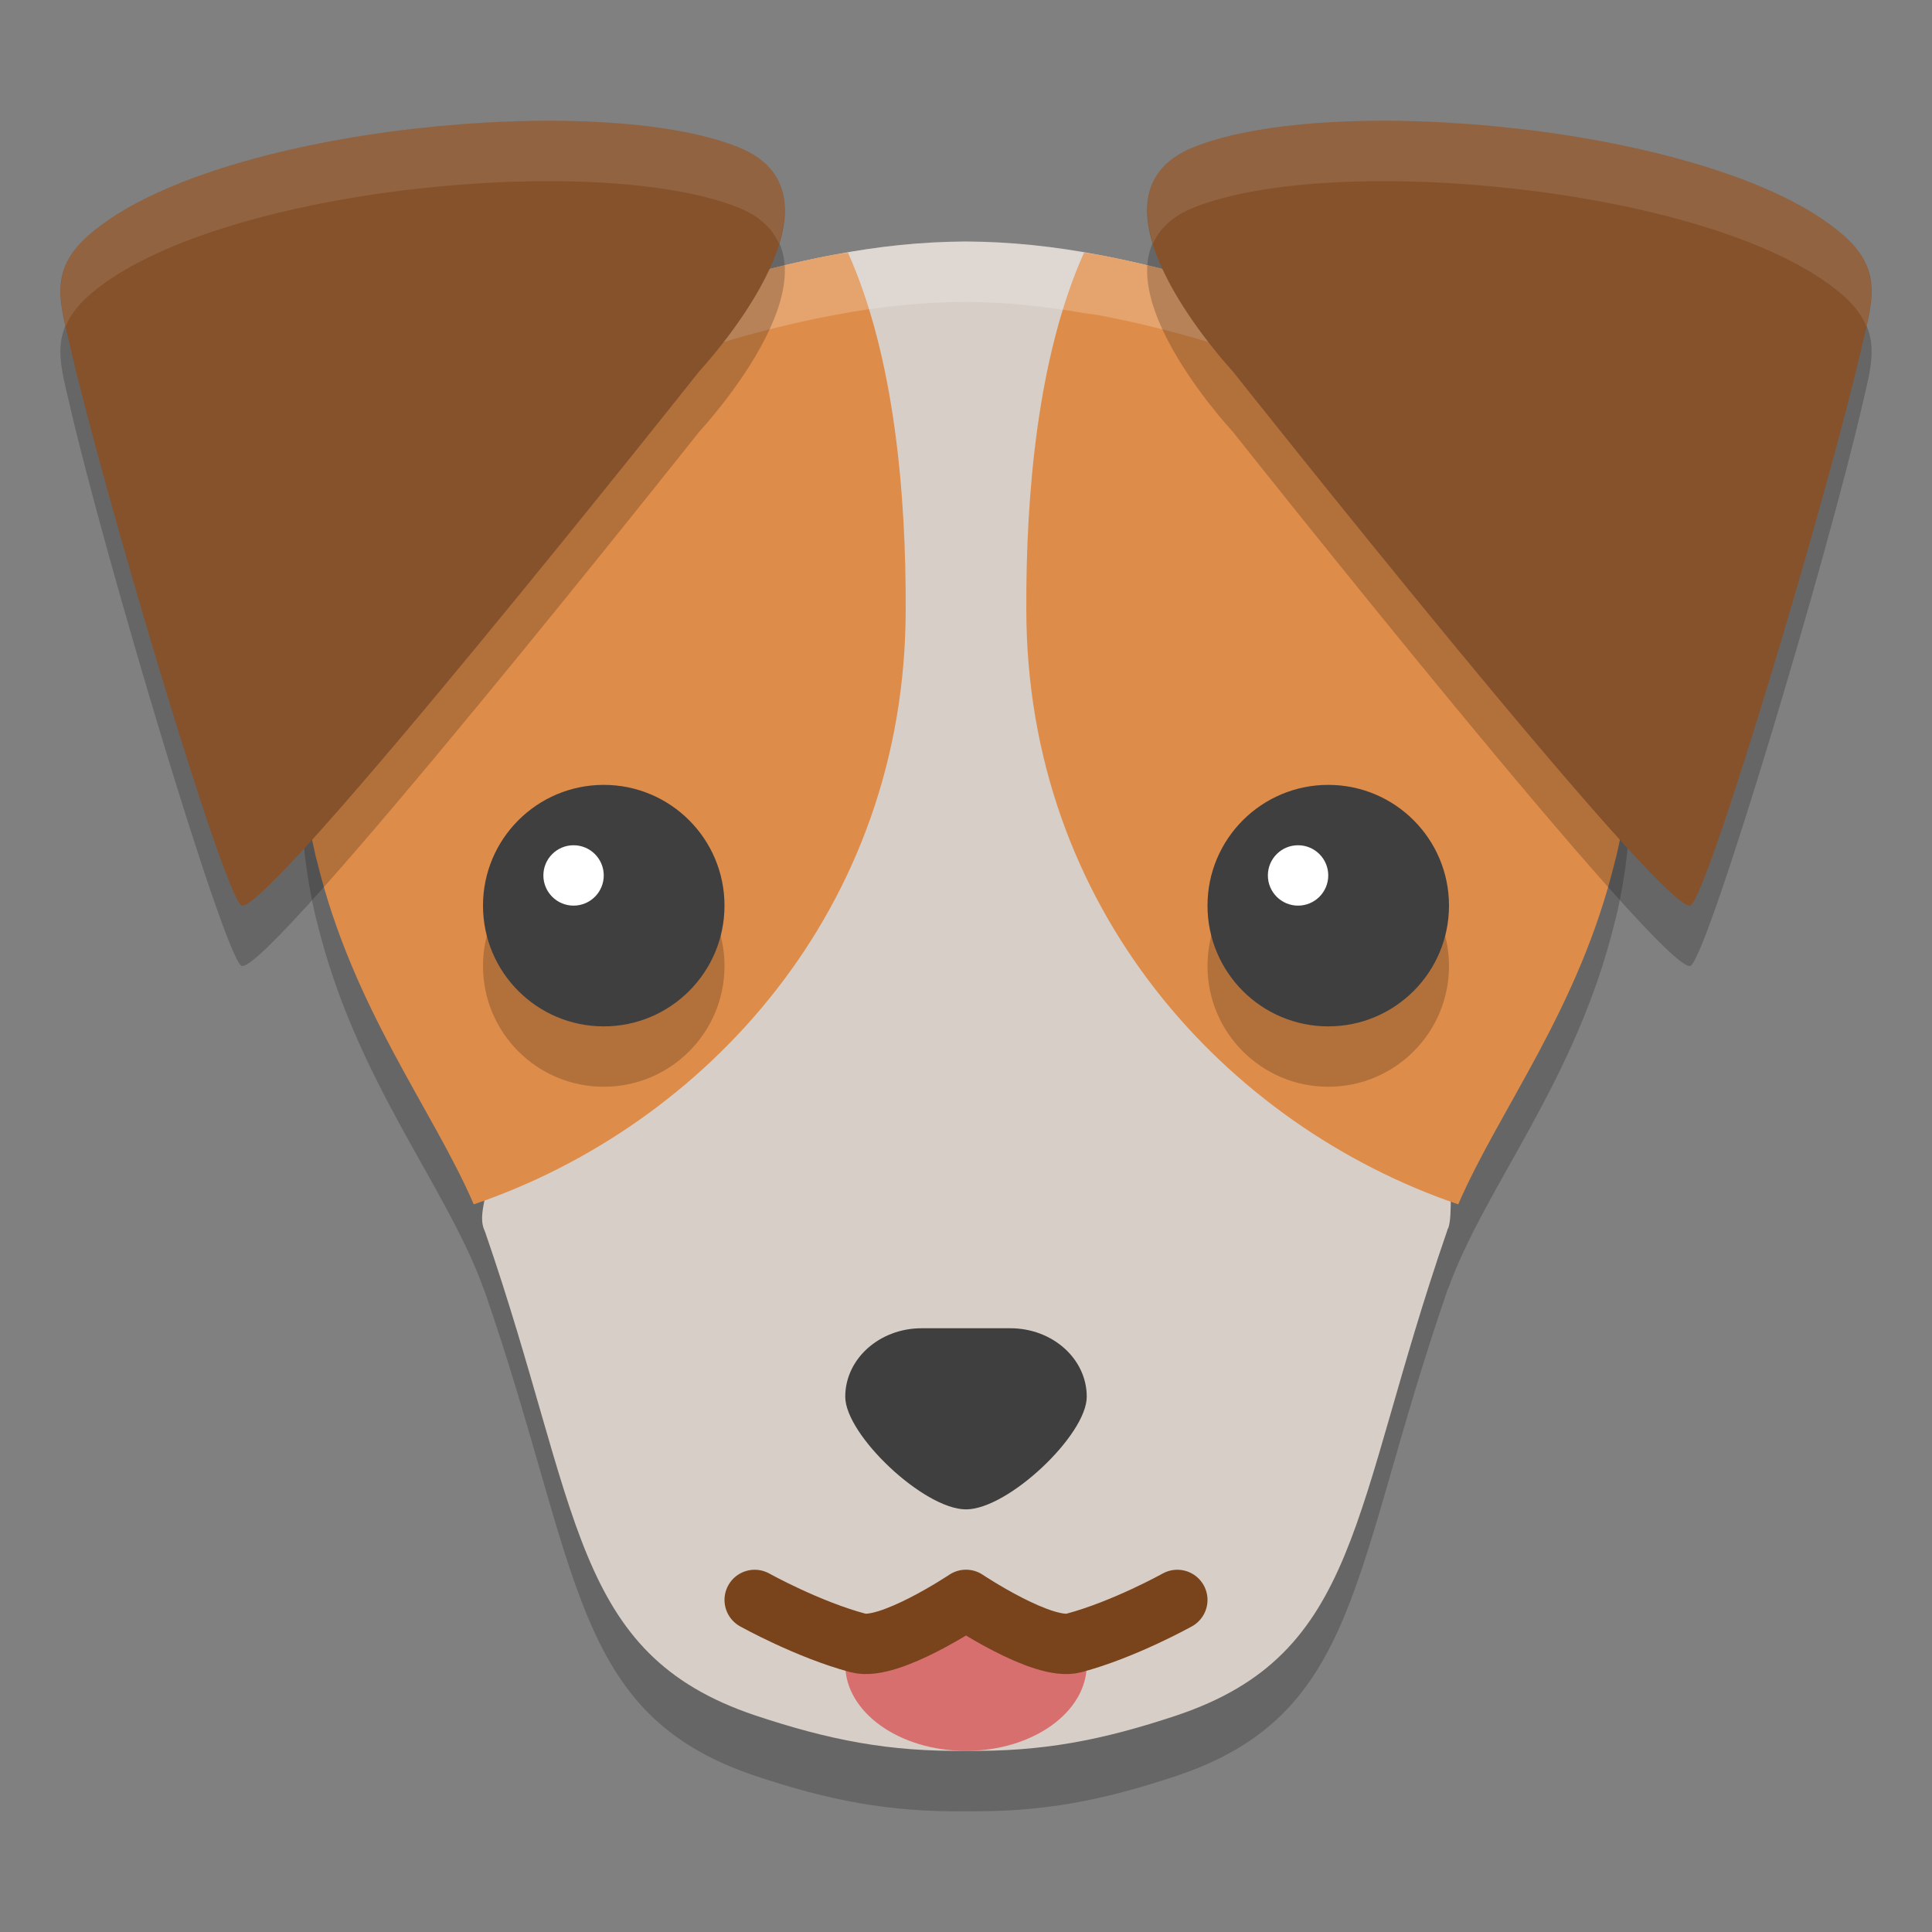 <svg width="32" height="32" version="1.1" viewBox="0 0 32 32" xmlns="http://www.w3.org/2000/svg">
 <rect x="0" y="0" width="32" height="32" fill="#808080" stroke="none"/>
 <path d="m16 5c-0.741 0.004-1.453 0.079-2.182 0.219-0.009 0.002-0.019 0.002-0.028 0.004-0.338 0.064-0.672 0.139-1.001 0.221-4.638 1.159-8.271 4.122-7.738 8.738 0.039 0.33 0.097 0.666 0.178 1.01 0.006 0.026 0.014 0.049 0.02 0.074 0.645 2.65 2.15 4.377 2.761 6.08 0.008 0.022 0.019 0.045 0.026 0.066 1.591 4.61 1.422 6.978 4.473 8.002 1.227 0.409 2.219 0.603 3.489 0.586 1.27 0.017 2.262-0.177 3.489-0.586 3.051-1.023 2.882-3.392 4.473-8.002 0.007-0.022 0.015-0.047 0.022-0.068 0.001 4.46e-4 0.003 0.002 4e-3 2e-3 0.611-1.702 2.116-3.43 2.761-6.08 0.006-0.026 0.014-0.048 0.02-0.074 0.081-0.344 0.139-0.68 0.178-1.01 0.571-4.943-3.636-7.993-8.738-8.959-0.738-0.143-1.459-0.219-2.21-0.223z" style="opacity:.2"/>
 <path d="m16 4c-0.741 0.004-1.453 0.079-2.182 0.219-0.009 0.002-0.019 0.002-0.028 0.004-0.338 0.064-0.672 0.139-1.001 0.221-4.638 1.159-7.849 4.122-7.315 8.738 0.039 0.33 0.097 0.666 0.178 1.01 0.006 0.026 0.014 0.049 0.02 0.074 0.529 2.175 1.638 3.587 2.356 5.015 0.157 0.312-0.127 0.759-0.017 1.064 0.008 0.022 0.019 0.045 0.026 0.066 1.591 4.61 1.422 6.978 4.473 8.002 1.227 0.409 2.219 0.603 3.489 0.586 1.27 0.017 2.262-0.177 3.489-0.586 3.051-1.023 2.882-3.392 4.473-8.002 0.007-0.022 0.015-0.047 0.022-0.068 0.001 4.46e-4 0.003 0.002 4e-3 2e-3 0.084-0.233-0.004-0.841 0.109-1.077 0.71-1.49 1.533-2.715 2.089-5.002 0.006-0.026 0.014-0.048 0.02-0.074 0.081-0.344 0.139-0.68 0.178-1.01 0.571-4.943-3.073-7.993-8.175-8.959-0.738-0.143-1.459-0.219-2.21-0.223z" style="fill:#d7cec7"/>
 <path d="M 15.266,22 C 14.566,22 14,22.507 14,23.134 14,23.767 15.303,25 16,25 16.697,25 18,23.767 18,23.134 18,22.507 17.434,22 16.734,22 L 16,22 15.266,22 Z" style="fill:#3f3f3f"/>
 <path d="m14.045 4.186c-0.076 0.013-0.151 0.019-0.227 0.033-0.009 0.002-0.018 0.002-0.027 0.004-0.338 0.064-0.673 0.139-1.002 0.221-4.638 1.159-8.27 4.123-7.736 8.738 0.039 0.33 0.097 0.666 0.178 1.01 0.006 0.026 0.013 0.049 0.02 0.074 0.595 2.444 1.914 4.103 2.596 5.682 3.83-1.304 7.154-4.894 7.154-9.859 0.007-1.863-0.179-4.171-0.955-5.902z" style="fill:#de8c4a"/>
 <circle cx="10" cy="16" r="2" style="opacity:.2"/>
 <circle cx="10" cy="15" r="2" style="fill:#3f3f3f"/>
 <circle cx="9.5" cy="14.5" r=".5" style="fill:#ffffff"/>
 <path d="m18 27.571c0 0.789-0.895 1.429-2 1.429s-2-0.64-2-1.429c0-0.17 0.042-0.333 0.118-0.484 0.278-0.551 0.975-0.244 1.841-0.244 0.866 0 1.644-0.308 1.922 0.242 0.077 0.152 0.119 0.315 0.119 0.486z" style="fill:#d86f6f"/>
 <path d="m 12.5,26.5 c 0,0 0.885,0.493 1.714,0.713 C 14.729,27.35 16,26.499 16,26.499 c 0,0 1.271,0.851 1.786,0.714 C 18.615,26.993 19.5,26.5 19.5,26.5" style="fill:none;stroke-linecap:round;stroke-linejoin:round;stroke:#79431b"/>
 <path d="m17.955 4.186c0.076 0.013 0.151 0.019 0.227 0.033 0.009 0.002 0.018 0.002 0.027 0.004 0.338 0.064 0.673 0.139 1.002 0.221 4.638 1.159 8.27 4.123 7.736 8.738-0.039 0.33-0.097 0.666-0.178 1.01-0.006 0.026-0.013 0.049-0.02 0.074-0.595 2.444-1.914 4.103-2.596 5.682-3.83-1.304-7.154-4.894-7.154-9.859-0.007-1.863 0.179-4.171 0.955-5.902z" style="fill:#de8c4a"/>
 <path d="m16 4c-0.741 0.004-1.453 0.079-2.182 0.219-0.009 0.002-0.018 0.002-0.027 0.004-0.338 0.064-0.673 0.139-1.002 0.221-0.58 0.145-1.143 0.319-1.686 0.52-0.27 0.1-0.538 0.208-0.797 0.322-1.556 0.686-2.886 1.621-3.826 2.799v0.002c-0.783 0.981-1.296 2.129-1.439 3.441v2e-3c-0.044 0.402-0.042 0.824-0.014 1.256 0.006-0.084 0.005-0.173 0.014-0.256v-2e-3c0.143-1.312 0.657-2.46 1.439-3.441v-0.002c0.94-1.177 2.271-2.113 3.826-2.799 0.259-0.114 0.526-0.222 0.797-0.322 0.542-0.201 1.106-0.375 1.686-0.52 0.329-0.082 0.664-0.157 1.002-0.221 0.009-0.002 0.018-0.002 0.027-0.004 0.728-0.14 1.44-0.215 2.182-0.219 0.664 0.004 1.305 0.073 1.955 0.186 0.076 0.013 0.151 0.019 0.227 0.033 0.009 0.002 0.018 0.002 0.027 0.004 0.339 0.064 0.672 0.138 1.002 0.221 0.579 0.145 1.142 0.319 1.684 0.52h2e-3 2e-3c0.203 0.075 0.399 0.159 0.596 0.242 0.073 0.031 0.149 0.058 0.221 0.09 0.161 0.072 0.316 0.15 0.473 0.227 0.11 0.054 0.221 0.107 0.328 0.164 0.136 0.072 0.267 0.148 0.398 0.225 0.11 0.064 0.221 0.128 0.328 0.195 0.119 0.074 0.233 0.152 0.348 0.23 0.126 0.086 0.251 0.172 0.371 0.262 0.097 0.072 0.19 0.147 0.283 0.223 0.11 0.089 0.218 0.179 0.322 0.271 0.102 0.091 0.2 0.185 0.297 0.279 0.094 0.092 0.185 0.184 0.273 0.279 0.092 0.1 0.181 0.201 0.268 0.305 0.082 0.098 0.16 0.199 0.236 0.301 0.074 0.099 0.148 0.197 0.217 0.299 0.082 0.122 0.158 0.249 0.232 0.375 0.056 0.095 0.111 0.191 0.162 0.289 0.067 0.129 0.127 0.261 0.186 0.395 0.047 0.107 0.095 0.214 0.137 0.324 0.048 0.126 0.087 0.256 0.127 0.387 0.037 0.122 0.077 0.242 0.107 0.367 0.034 0.142 0.057 0.291 0.082 0.438 0.02 0.114 0.045 0.225 0.059 0.342 0.013 0.107 0.014 0.218 0.02 0.328 0.011-0.165 0.029-0.333 0.029-0.494 1.2e-4 -0.09-0.011-0.175-0.014-0.264-0.007-0.193-0.013-0.386-0.035-0.572-0.014-0.117-0.039-0.228-0.059-0.342-0.025-0.147-0.048-0.295-0.082-0.438-0.03-0.125-0.07-0.245-0.107-0.367-0.04-0.13-0.079-0.26-0.127-0.387-0.042-0.11-0.09-0.217-0.137-0.324-0.059-0.133-0.118-0.266-0.186-0.395-0.051-0.098-0.106-0.194-0.162-0.289-0.074-0.126-0.15-0.251-0.232-0.373-0.069-0.102-0.143-0.2-0.217-0.299-0.077-0.102-0.154-0.203-0.236-0.301-0.086-0.103-0.175-0.205-0.268-0.305-0.088-0.095-0.18-0.188-0.273-0.279-0.097-0.095-0.195-0.188-0.297-0.279-0.104-0.093-0.212-0.183-0.322-0.271-0.093-0.075-0.186-0.15-0.283-0.223-0.12-0.09-0.245-0.176-0.371-0.262-0.115-0.078-0.229-0.156-0.348-0.23-0.107-0.067-0.218-0.131-0.328-0.195-0.132-0.076-0.262-0.153-0.398-0.225-0.107-0.057-0.218-0.11-0.328-0.164-0.156-0.077-0.311-0.155-0.473-0.227-0.072-0.032-0.148-0.059-0.221-0.09-0.196-0.083-0.393-0.167-0.596-0.242h-2e-3 -2e-3c-0.542-0.201-1.104-0.375-1.683-0.52-0.33-0.082-0.663-0.157-1.002-0.221-0.009-0.002-0.018-0.002-0.027-0.004-0.076-0.015-0.151-0.02-0.227-0.033-0.65-0.113-1.291-0.182-1.955-0.186z" style="fill:#ffffff;opacity:.2"/>
 <path d="m11.576 7.156s2.711-2.895 0.652-3.719c-2.306-0.923-8.47-0.34-10.619 1.343-0.821 0.625-0.63 1.168-0.459 1.909 0.59 2.563 2.546 9.1 2.846 9.306 0.374 0.257 7.581-8.839 7.581-8.839z" style="opacity:.2"/>
 <path d="m11.576 6.156s2.711-2.895 0.652-3.719c-2.306-0.923-8.47-0.34-10.619 1.343-0.821 0.625-0.63 1.168-0.459 1.909 0.59 2.563 2.546 9.1 2.846 9.306 0.374 0.257 7.581-8.839 7.581-8.839z" style="fill:#86522b"/>
 <circle transform="scale(-1,1)" cx="-22" cy="16" r="2" style="opacity:.2"/>
 <circle transform="scale(-1,1)" cx="-22" cy="15" r="2" style="fill:#3f3f3f"/>
 <circle transform="scale(-1,1)" cx="-21.5" cy="14.5" r=".5" style="fill:#ffffff"/>
 <path d="m20.424 7.156s-2.711-2.895-0.652-3.719c2.306-0.923 8.47-0.34 10.619 1.343 0.821 0.625 0.63 1.168 0.459 1.909-0.59 2.563-2.546 9.1-2.846 9.306-0.374 0.257-7.581-8.839-7.581-8.839z" style="opacity:.2"/>
 <path d="m20.424 6.156s-2.711-2.895-0.652-3.719c2.306-0.923 8.47-0.34 10.619 1.343 0.821 0.625 0.63 1.168 0.459 1.909-0.59 2.563-2.546 9.1-2.846 9.306-0.374 0.257-7.581-8.839-7.581-8.839z" style="fill:#86522b"/>
 <path d="m8.422 2.012c-2.558 0.093-5.469 0.716-6.812 1.768-0.709 0.54-0.659 1.027-0.523 1.625 0.085-0.206 0.243-0.411 0.523-0.625 2.15-1.683 8.313-2.265 10.619-1.342 0.359 0.144 0.565 0.352 0.674 0.596 0.198-0.651 0.122-1.277-0.674-1.596-0.865-0.346-2.272-0.482-3.807-0.426z" style="fill:#ffffff;opacity:.1"/>
 <path d="m23.578 2.012c-1.535-0.056-2.942 0.08-3.807 0.426-0.796 0.319-0.871 0.945-0.674 1.596 0.109-0.243 0.315-0.452 0.674-0.596 2.306-0.923 8.469-0.341 10.619 1.342 0.281 0.214 0.438 0.419 0.523 0.625 0.136-0.598 0.185-1.085-0.523-1.625-1.344-1.052-4.255-1.674-6.812-1.768z" style="fill:#ffffff;opacity:.1"/>
</svg>
